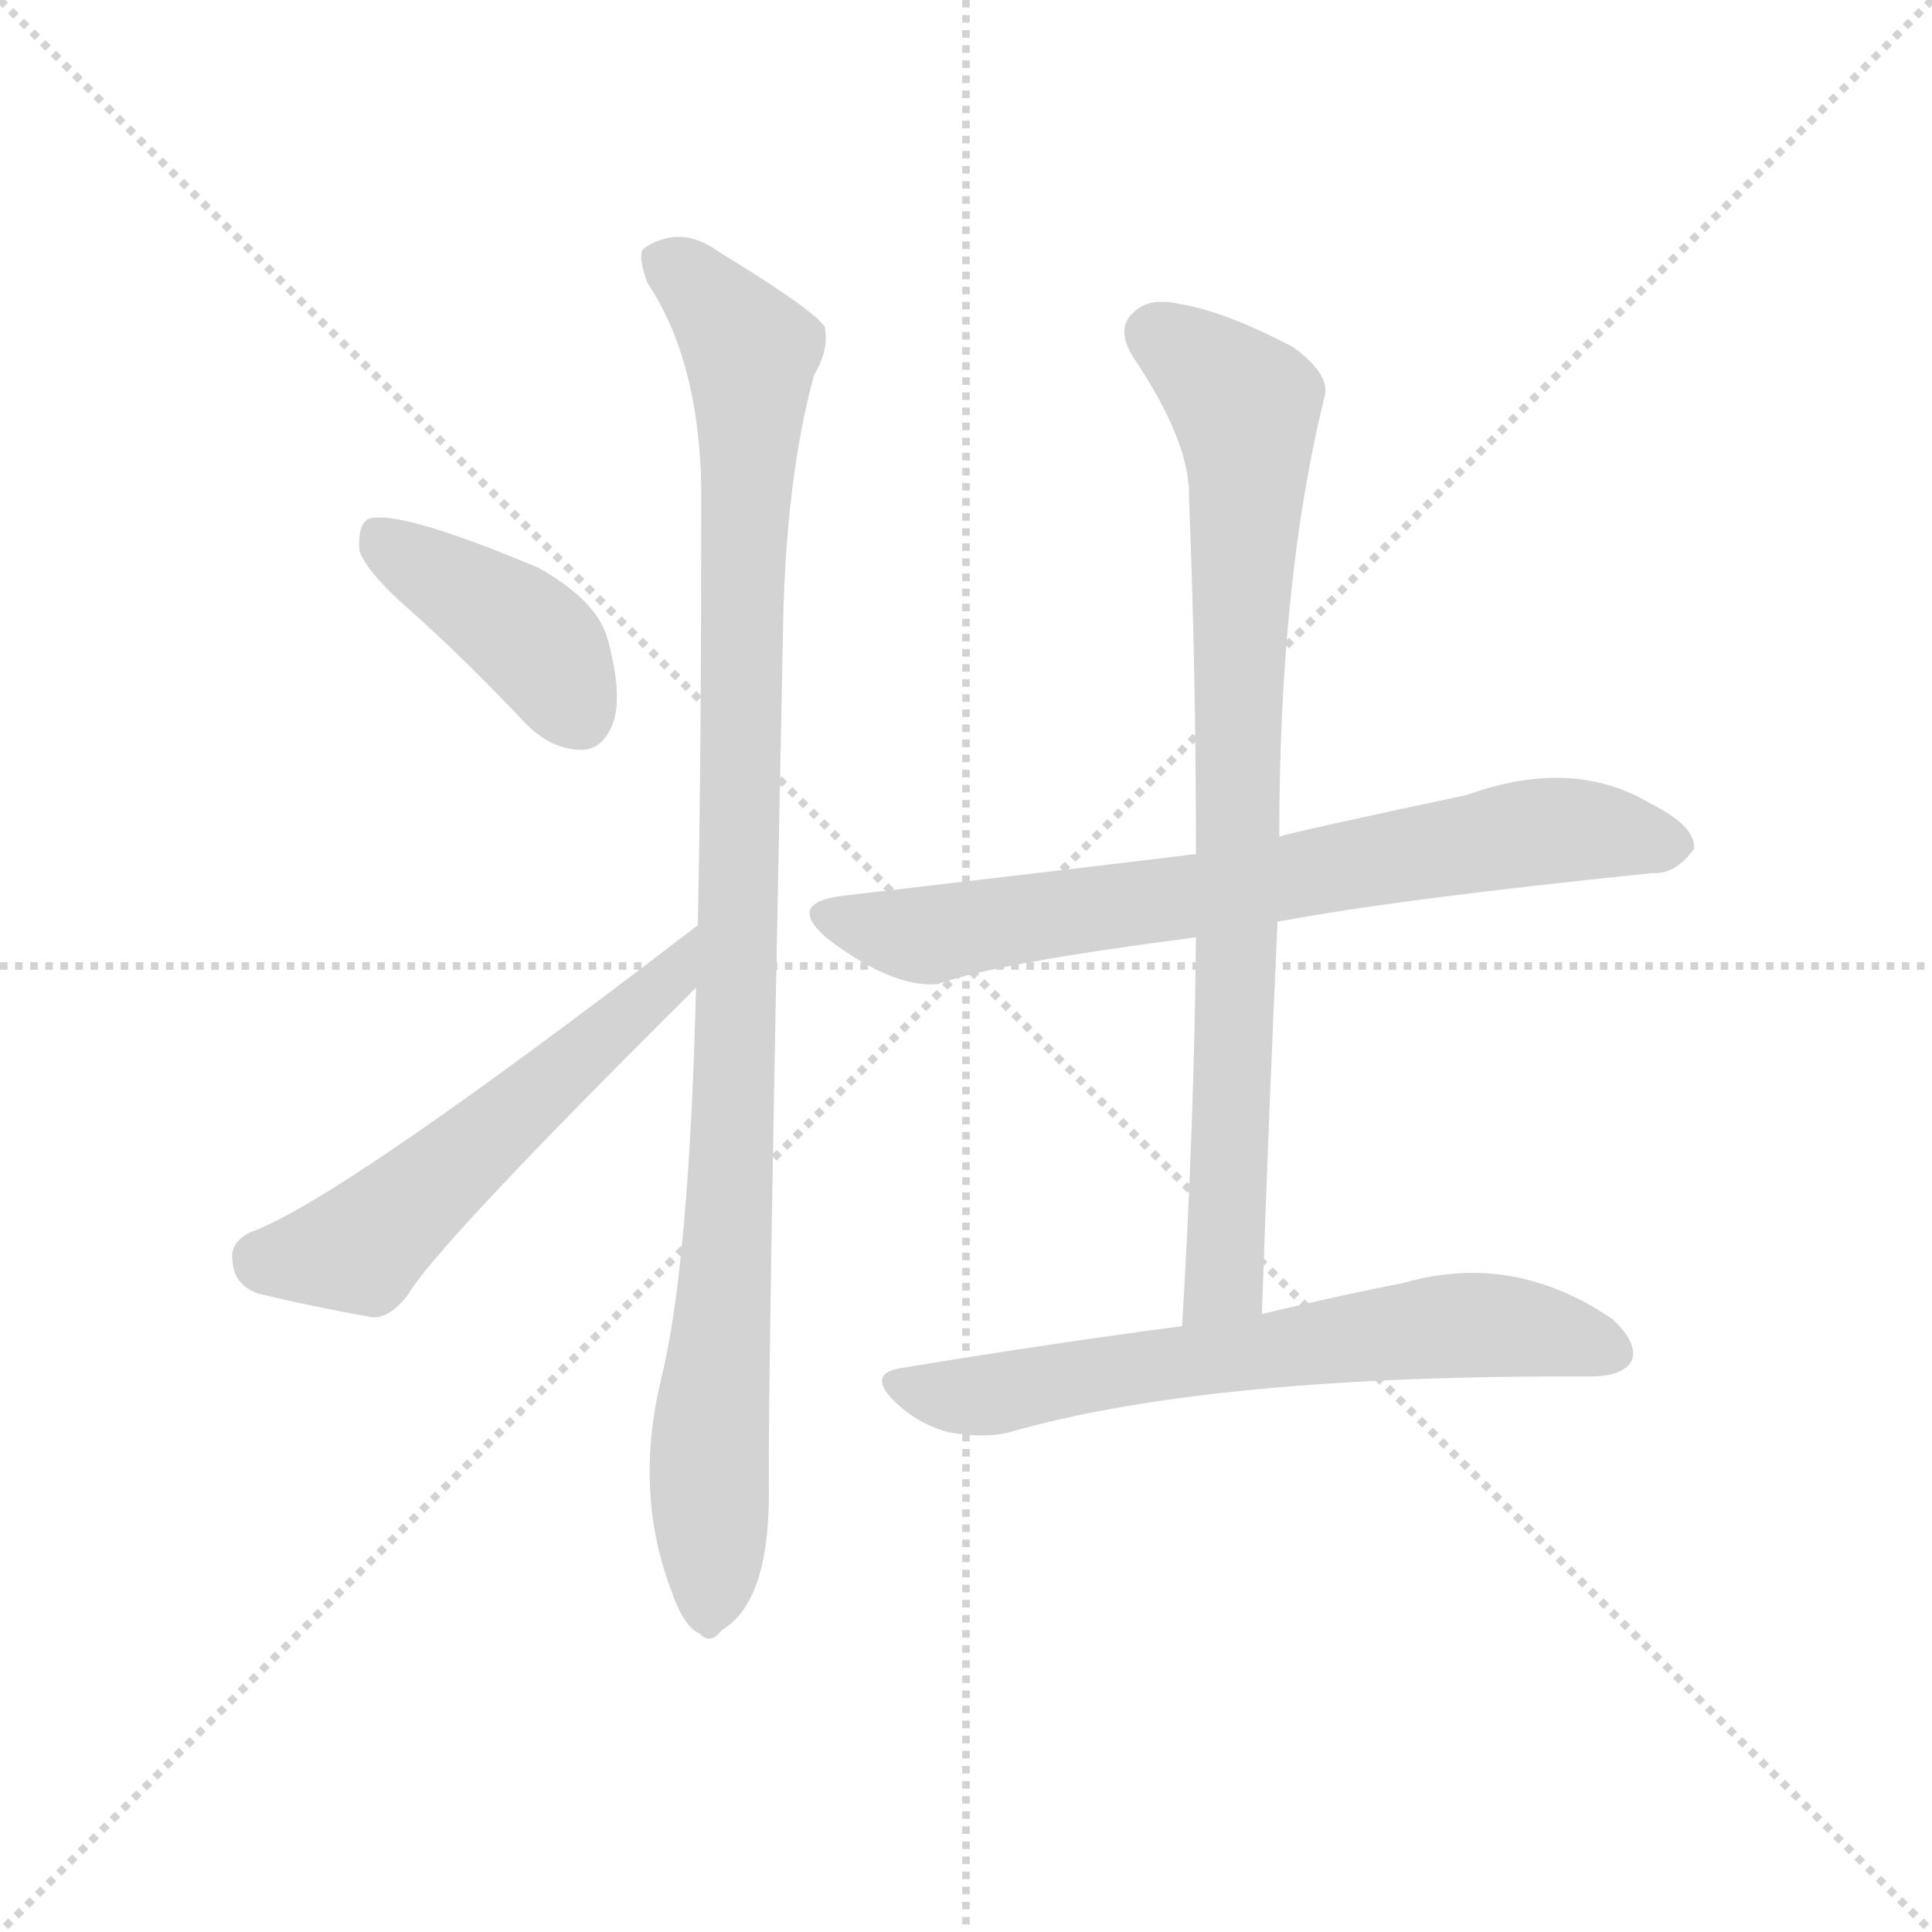 <svg version="1.1" viewBox="0 0 1024 1024" xmlns="http://www.w3.org/2000/svg">
  <g stroke="lightgray" stroke-dasharray="1,1" stroke-width="1" transform="scale(4, 4)">
    <line x1="0" y1="0" x2="256" y2="256"></line>
    <line x1="256" y1="0" x2="0" y2="256"></line>
    <line x1="128" y1="0" x2="128" y2="256"></line>
    <line x1="0" y1="128" x2="256" y2="128"></line>
  </g>
  <g transform="scale(0.92, -0.92) translate(60, -850)">
    <style type="text/css">
      
        @keyframes keyframes0 {
          from {
            stroke: blue;
            stroke-dashoffset: 418;
            stroke-width: 128;
          }
          58% {
            animation-timing-function: step-end;
            stroke: blue;
            stroke-dashoffset: 0;
            stroke-width: 128;
          }
          to {
            stroke: black;
            stroke-width: 1024;
          }
        }
        #make-me-a-hanzi-animation-0 {
          animation: keyframes0 0.59s both;
          animation-delay: 0s;
          animation-timing-function: linear;
        }
      
        @keyframes keyframes1 {
          from {
            stroke: blue;
            stroke-dashoffset: 565;
            stroke-width: 128;
          }
          65% {
            animation-timing-function: step-end;
            stroke: blue;
            stroke-dashoffset: 0;
            stroke-width: 128;
          }
          to {
            stroke: black;
            stroke-width: 1024;
          }
        }
        #make-me-a-hanzi-animation-1 {
          animation: keyframes1 0.71s both;
          animation-delay: 0.59s;
          animation-timing-function: linear;
        }
      
        @keyframes keyframes2 {
          from {
            stroke: blue;
            stroke-dashoffset: 1056;
            stroke-width: 128;
          }
          77% {
            animation-timing-function: step-end;
            stroke: blue;
            stroke-dashoffset: 0;
            stroke-width: 128;
          }
          to {
            stroke: black;
            stroke-width: 1024;
          }
        }
        #make-me-a-hanzi-animation-2 {
          animation: keyframes2 1.109s both;
          animation-delay: 1.3s;
          animation-timing-function: linear;
        }
      
        @keyframes keyframes3 {
          from {
            stroke: blue;
            stroke-dashoffset: 747;
            stroke-width: 128;
          }
          71% {
            animation-timing-function: step-end;
            stroke: blue;
            stroke-dashoffset: 0;
            stroke-width: 128;
          }
          to {
            stroke: black;
            stroke-width: 1024;
          }
        }
        #make-me-a-hanzi-animation-3 {
          animation: keyframes3 0.858s both;
          animation-delay: 2.409s;
          animation-timing-function: linear;
        }
      
        @keyframes keyframes4 {
          from {
            stroke: blue;
            stroke-dashoffset: 851;
            stroke-width: 128;
          }
          73% {
            animation-timing-function: step-end;
            stroke: blue;
            stroke-dashoffset: 0;
            stroke-width: 128;
          }
          to {
            stroke: black;
            stroke-width: 1024;
          }
        }
        #make-me-a-hanzi-animation-4 {
          animation: keyframes4 0.943s both;
          animation-delay: 3.267s;
          animation-timing-function: linear;
        }
      
        @keyframes keyframes5 {
          from {
            stroke: blue;
            stroke-dashoffset: 673;
            stroke-width: 128;
          }
          69% {
            animation-timing-function: step-end;
            stroke: blue;
            stroke-dashoffset: 0;
            stroke-width: 128;
          }
          to {
            stroke: black;
            stroke-width: 1024;
          }
        }
        #make-me-a-hanzi-animation-5 {
          animation: keyframes5 0.798s both;
          animation-delay: 4.21s;
          animation-timing-function: linear;
        }
      
    </style>
    
      <path d="M 179 496 Q 210 468 243 433 Q 258 418 275 418 Q 287 418 293 433 Q 299 449 290 482 Q 284 504 250 523 Q 169 557 152 551 Q 146 547 147 533 Q 151 520 179 496 Z" fill="lightgray"></path>
    
      <path d="M 342 317 Q 135 158 84 140 Q 72 134 74 123 Q 75 110 88 105 Q 116 98 155 91 Q 165 91 175 104 Q 191 132 341 281 C 362 302 366 335 342 317 Z" fill="lightgray"></path>
    
      <path d="M 341 281 Q 337 121 321 56 Q 305 -10 327 -67 L 328 -70 Q 335 -88 343 -91 Q 349 -98 356 -89 Q 383 -73 383 -10 Q 382 38 391 481 Q 392 572 409 634 Q 418 649 415 662 Q 408 672 354 705 Q 332 721 311 707 Q 307 703 313 687 Q 343 642 344 568 Q 344 408 342 317 L 341 281 Z" fill="lightgray"></path>
    
      <path d="M 676 319 Q 745 332 892 347 Q 905 346 916 361 Q 917 374 891 387 Q 846 414 785 392 Q 686 371 677 368 L 629 358 Q 581 352 426 334 Q 392 330 417 309 Q 454 281 480 283 Q 513 295 629 310 L 676 319 Z" fill="lightgray"></path>
    
      <path d="M 667 93 Q 671 210 676 319 L 677 368 Q 677 516 703 621 Q 707 634 685 650 Q 645 671 619 675 Q 601 679 592 669 Q 583 660 593 644 Q 626 595 625 563 Q 629 464 629 358 L 629 310 Q 628 202 621 86 C 619 56 666 63 667 93 Z" fill="lightgray"></path>
    
      <path d="M 621 86 Q 545 76 460 62 Q 439 59 455 43 Q 468 30 486 25 Q 507 21 522 25 Q 637 58 856 57 Q 875 57 880 66 Q 884 76 869 90 Q 812 129 749 111 Q 713 104 667 93 L 621 86 Z" fill="lightgray"></path>
    
    
      <clipPath id="make-me-a-hanzi-clip-0">
        <path d="M 179 496 Q 210 468 243 433 Q 258 418 275 418 Q 287 418 293 433 Q 299 449 290 482 Q 284 504 250 523 Q 169 557 152 551 Q 146 547 147 533 Q 151 520 179 496 Z"></path>
      </clipPath>
      <path clip-path="url(#make-me-a-hanzi-clip-0)" d="M 156 544 L 248 481 L 274 438" fill="none" id="make-me-a-hanzi-animation-0" stroke-dasharray="290 580" stroke-linecap="round"></path>
    
      <clipPath id="make-me-a-hanzi-clip-1">
        <path d="M 342 317 Q 135 158 84 140 Q 72 134 74 123 Q 75 110 88 105 Q 116 98 155 91 Q 165 91 175 104 Q 191 132 341 281 C 362 302 366 335 342 317 Z"></path>
      </clipPath>
      <path clip-path="url(#make-me-a-hanzi-clip-1)" d="M 89 126 L 147 131 L 327 287 L 332 299" fill="none" id="make-me-a-hanzi-animation-1" stroke-dasharray="437 874" stroke-linecap="round"></path>
    
      <clipPath id="make-me-a-hanzi-clip-2">
        <path d="M 341 281 Q 337 121 321 56 Q 305 -10 327 -67 L 328 -70 Q 335 -88 343 -91 Q 349 -98 356 -89 Q 383 -73 383 -10 Q 382 38 391 481 Q 392 572 409 634 Q 418 649 415 662 Q 408 672 354 705 Q 332 721 311 707 Q 307 703 313 687 Q 343 642 344 568 Q 344 408 342 317 L 341 281 Z"></path>
      </clipPath>
      <path clip-path="url(#make-me-a-hanzi-clip-2)" d="M 322 701 L 373 647 L 366 290 L 349 27 L 348 -78" fill="none" id="make-me-a-hanzi-animation-2" stroke-dasharray="928 1856" stroke-linecap="round"></path>
    
      <clipPath id="make-me-a-hanzi-clip-3">
        <path d="M 676 319 Q 745 332 892 347 Q 905 346 916 361 Q 917 374 891 387 Q 846 414 785 392 Q 686 371 677 368 L 629 358 Q 581 352 426 334 Q 392 330 417 309 Q 454 281 480 283 Q 513 295 629 310 L 676 319 Z"></path>
      </clipPath>
      <path clip-path="url(#make-me-a-hanzi-clip-3)" d="M 420 322 L 475 311 L 633 334 L 816 370 L 852 372 L 904 362" fill="none" id="make-me-a-hanzi-animation-3" stroke-dasharray="619 1238" stroke-linecap="round"></path>
    
      <clipPath id="make-me-a-hanzi-clip-4">
        <path d="M 667 93 Q 671 210 676 319 L 677 368 Q 677 516 703 621 Q 707 634 685 650 Q 645 671 619 675 Q 601 679 592 669 Q 583 660 593 644 Q 626 595 625 563 Q 629 464 629 358 L 629 310 Q 628 202 621 86 C 619 56 666 63 667 93 Z"></path>
      </clipPath>
      <path clip-path="url(#make-me-a-hanzi-clip-4)" d="M 606 657 L 657 616 L 659 594 L 647 133 L 645 112 L 628 93" fill="none" id="make-me-a-hanzi-animation-4" stroke-dasharray="723 1446" stroke-linecap="round"></path>
    
      <clipPath id="make-me-a-hanzi-clip-5">
        <path d="M 621 86 Q 545 76 460 62 Q 439 59 455 43 Q 468 30 486 25 Q 507 21 522 25 Q 637 58 856 57 Q 875 57 880 66 Q 884 76 869 90 Q 812 129 749 111 Q 713 104 667 93 L 621 86 Z"></path>
      </clipPath>
      <path clip-path="url(#make-me-a-hanzi-clip-5)" d="M 458 52 L 495 45 L 776 86 L 837 82 L 869 71" fill="none" id="make-me-a-hanzi-animation-5" stroke-dasharray="545 1090" stroke-linecap="round"></path>
    
  </g>
</svg>